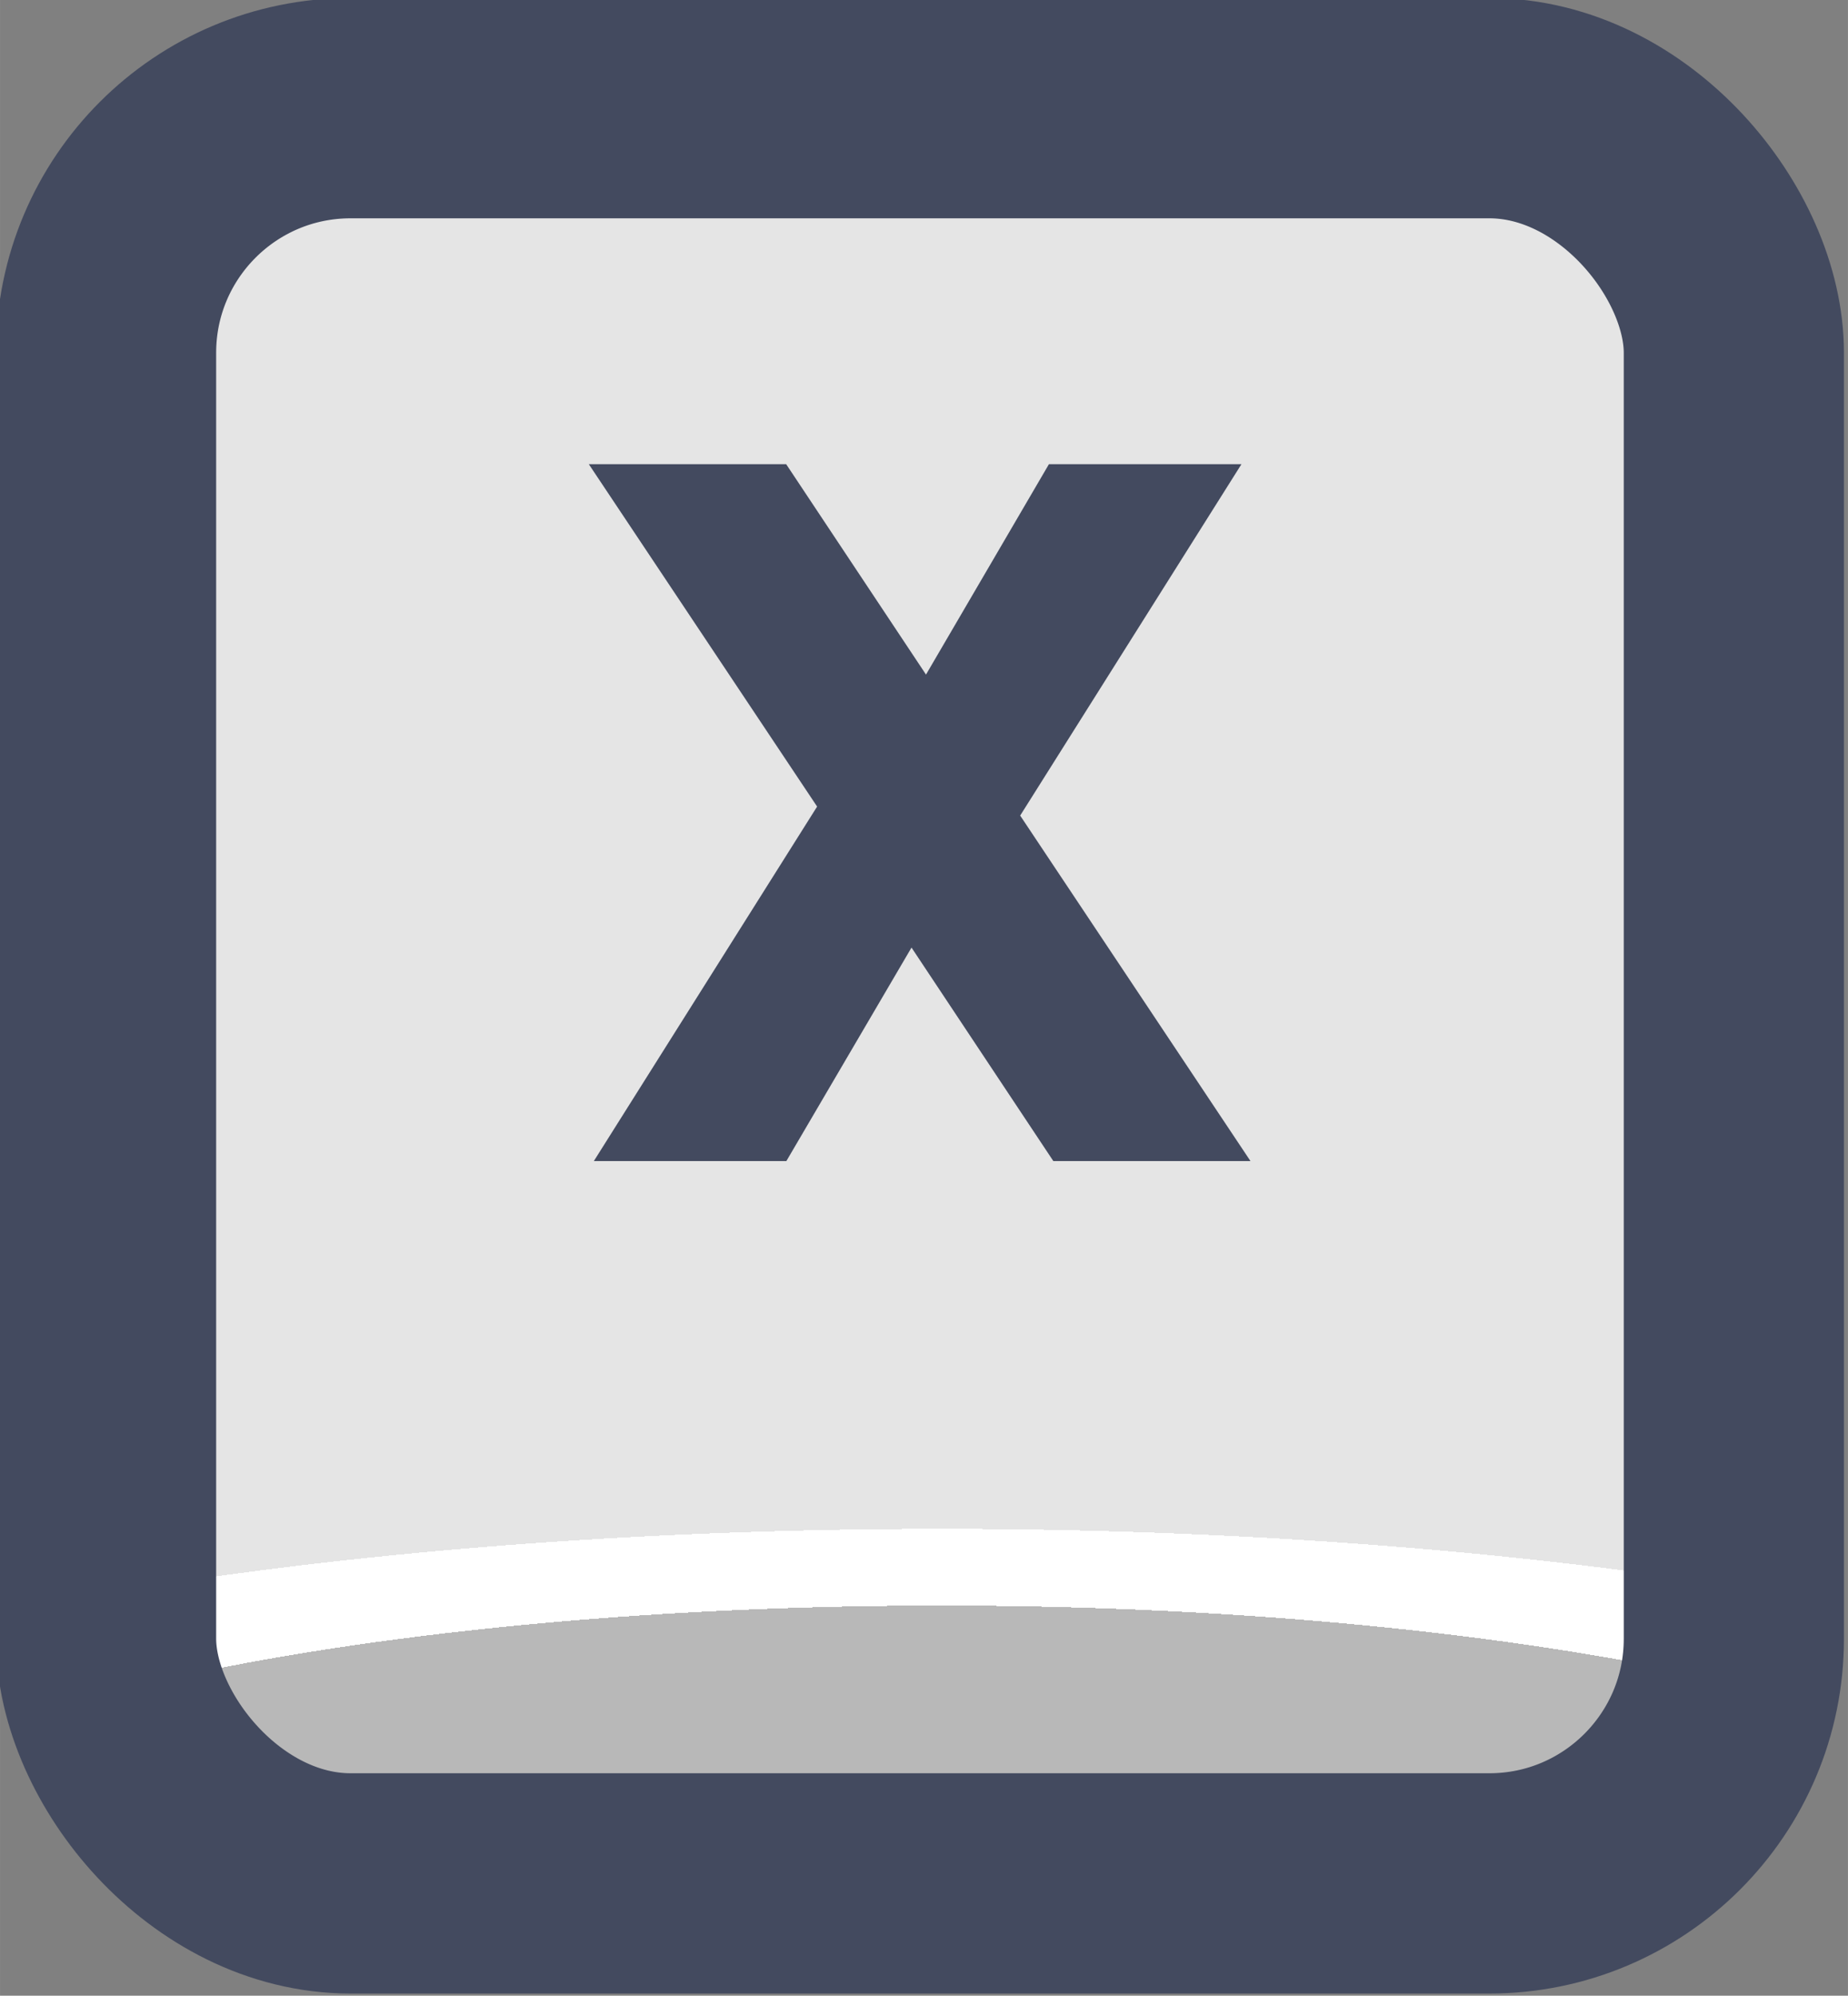 <?xml version="1.0" encoding="UTF-8" standalone="no"?>
<!-- Created with Inkscape (http://www.inkscape.org/) -->

<svg
   width="37.765"
   height="40.765"
   viewBox="0 0 9.992 10.786"
   version="1.1"
   id="svg1"
   xml:space="preserve"
   xmlns:xlink="http://www.w3.org/1999/xlink"
   xmlns="http://www.w3.org/2000/svg"
   xmlns:svg="http://www.w3.org/2000/svg"><rect x="0" y="0" width="9.992" height="10.786" fill="#808080" stroke="none"/><defs
     id="defs1"><linearGradient
       id="linearGradient1"><stop
         style="stop-color:#434a5f;stop-opacity:1;"
         offset="1"
         id="stop111" /><stop
         style="stop-color:#434a5f;stop-opacity:1;"
         offset="1"
         id="stop112" /></linearGradient><linearGradient
       id="linearGradient103"><stop
         style="stop-color:#434a5f;stop-opacity:1;"
         offset="1"
         id="stop103" /><stop
         style="stop-color:#434a5f;stop-opacity:1;"
         offset="1"
         id="stop104" /></linearGradient><linearGradient
       id="linearGradient7"><stop
         style="stop-color:#b8b8b8;stop-opacity:1;"
         offset="0.165"
         id="stop14" /><stop
         style="stop-color:#ffffff;stop-opacity:1;"
         offset="0.165"
         id="stop16" /><stop
         style="stop-color:#ffffff;stop-opacity:1;"
         offset="0.209"
         id="stop15" /><stop
         style="stop-color:#e5e5e5;stop-opacity:1;"
         offset="0.209"
         id="stop7" /></linearGradient><radialGradient
       xlink:href="#linearGradient7"
       id="radialGradient130"
       gradientUnits="userSpaceOnUse"
       gradientTransform="matrix(7.53,0,0,1.881,-2924.426,-141.401)"
       cx="452.625"
       cy="196.252"
       fx="452.625"
       fy="196.252"
       r="4.209" /><linearGradient
       xlink:href="#linearGradient1"
       id="linearGradient126"
       x1="479.549"
       y1="223.676"
       x2="487.966"
       y2="223.676"
       gradientUnits="userSpaceOnUse" /><linearGradient
       xlink:href="#linearGradient103"
       id="linearGradient858"
       x1="482.25"
       y1="222.842"
       x2="485.265"
       y2="222.842"
       gradientUnits="userSpaceOnUse" /></defs><g
     id="layer2"
     transform="translate(-165.1,-50.8)"
     style="display:inline"><g
       id="g258"
       style="display:inline;paint-order:fill markers stroke"
       transform="matrix(1.187,0,0,1.187,-404.146,-209.321)"><rect
         style="opacity:1;fill:url(#radialGradient130);fill-opacity:1;stroke:url(#linearGradient126);stroke-width:1.003;stroke-linecap:round;stroke-linejoin:round;stroke-miterlimit:0;stroke-dasharray:none;stroke-opacity:1;paint-order:fill markers stroke"
         id="rect118"
         width="7.415"
         height="8.083"
         x="480.05"
         y="219.634"
         rx="1.114"
         ry="1.114" /><path
         d="m 484.365,224.428 -0.646,-0.972 -0.57,0.972 h -0.877 l 1.017,-1.614 -1.04,-1.559 h 0.899 l 0.637,0.958 0.56,-0.958 h 0.877 l -1.008,1.6 1.049,1.573 z"
         id="text118"
         style="font-weight:bold;font-size:4.52px;font-family:Poppins;-inkscape-font-specification:'Poppins Bold';text-align:center;letter-spacing:0.1px;text-anchor:middle;fill:url(#linearGradient858);stroke-width:1.991;stroke-linecap:round;stroke-linejoin:round;stroke-dasharray:3.981, 1.991"
         aria-label="X" /></g></g></svg>
